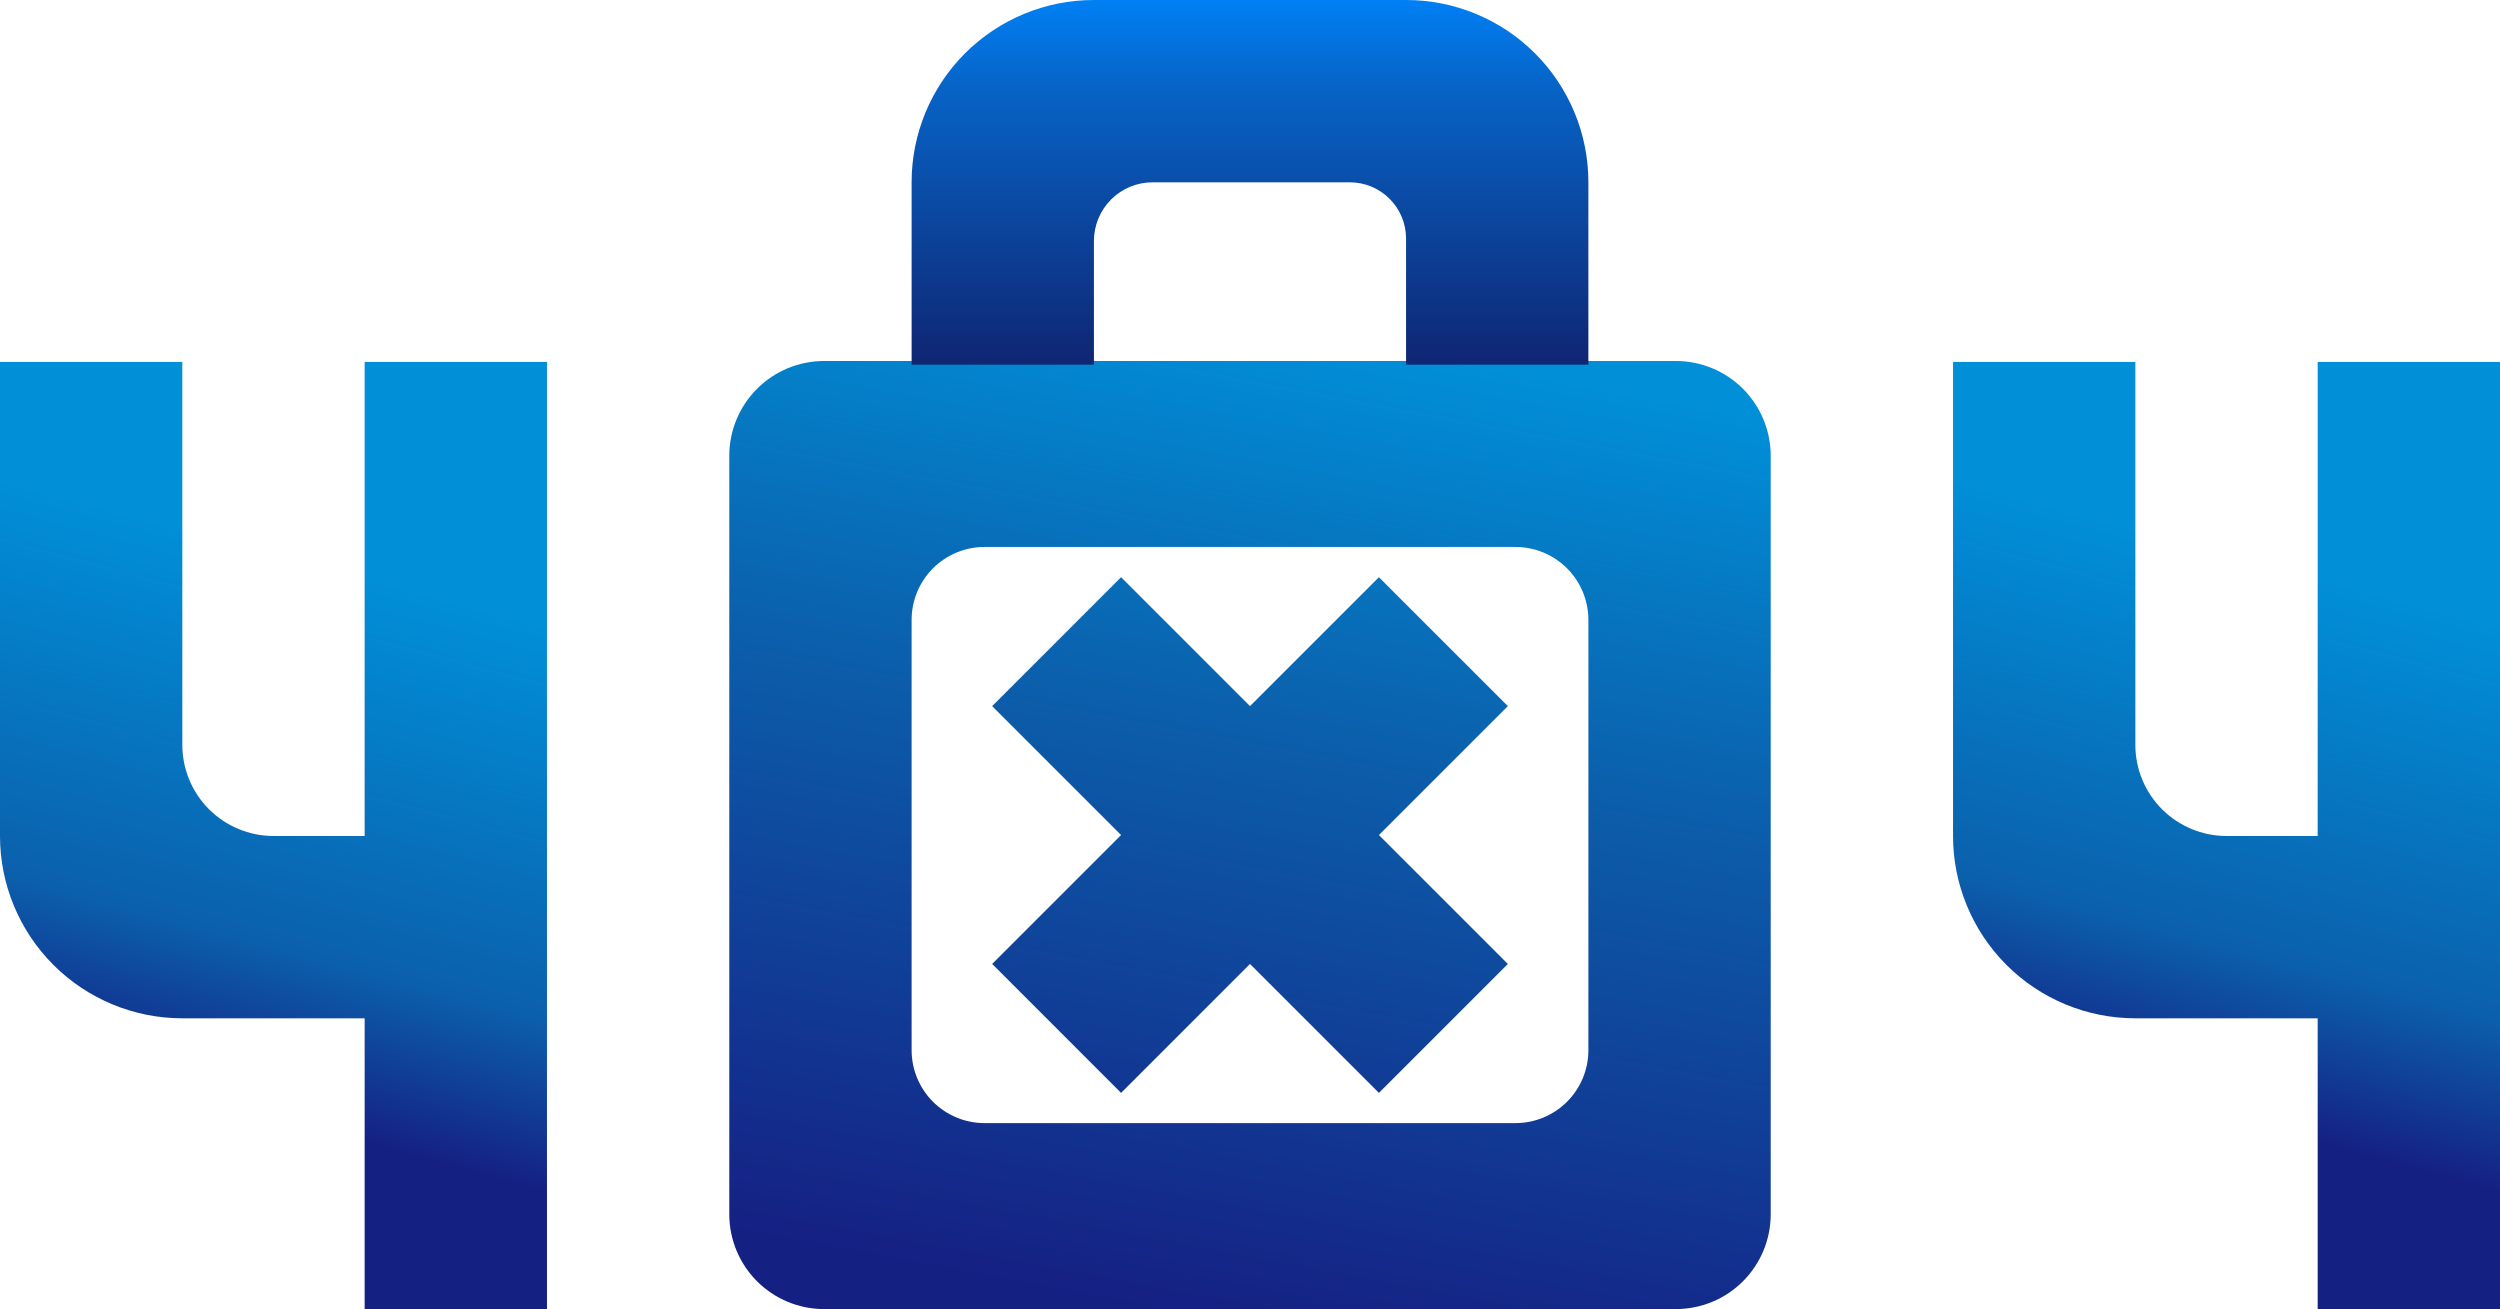 <?xml version="1.0" encoding="UTF-8" standalone="no"?>
<svg
   width="456.024"
   height="238.788"
   viewBox="0 0 456.024 238.788"
   fill="none"
   version="1.1"
   id="svg15"
   sodipodi:docname="404Text.svg"
   inkscape:version="1.4.2 (ebf0e940d0, 2025-05-08)"
   xmlns:inkscape="http://www.inkscape.org/namespaces/inkscape"
   xmlns:sodipodi="http://sodipodi.sourceforge.net/DTD/sodipodi-0.dtd"
   xmlns="http://www.w3.org/2000/svg"
   xmlns:svg="http://www.w3.org/2000/svg">
  <sodipodi:namedview
     id="namedview15"
     pagecolor="#505050"
     bordercolor="#eeeeee"
     borderopacity="1"
     inkscape:showpageshadow="0"
     inkscape:pageopacity="0"
     inkscape:pagecheckerboard="0"
     inkscape:deskcolor="#505050"
     inkscape:zoom="1.327451"
     inkscape:cx="228.63368"
     inkscape:cy="119.40177"
     inkscape:window-width="1366"
     inkscape:window-height="707"
     inkscape:window-x="0"
     inkscape:window-y="0"
     inkscape:window-maximized="1"
     inkscape:current-layer="svg15" />
  <path
     d="m 150.323,65.85 c -4.586,0 -8.985,1.822 -12.228,5.065 -3.243,3.243 -5.066,7.642 -5.066,12.228 v 138.351 c 0.001,4.587 1.823,8.986 5.066,12.229 3.243,3.243 7.642,5.065 12.228,5.065 h 155.377 c 4.587,0 8.986,-1.822 12.229,-5.065 3.243,-3.243 5.065,-7.642 5.065,-12.229 V 83.143 c 0,-2.271 -0.447,-4.519 -1.316,-6.618 -0.869,-2.098 -2.143,-4.004 -3.749,-5.61 -1.606,-1.606 -3.512,-2.88 -5.611,-3.749 -2.098,-0.869 -4.347,-1.316 -6.618,-1.316 z m 29.267,33.922 h 96.844 c 1.747,0 3.477,0.344 5.091,1.013 1.614,0.668 3.08,1.648 4.315,2.883 1.236,1.236 2.216,2.702 2.884,4.316 0.669,1.614 1.013,3.344 1.013,5.091 v 78.488 c 0,1.747 -0.344,3.476 -1.013,5.09 -0.668,1.614 -1.648,3.081 -2.884,4.316 -1.235,1.235 -2.701,2.215 -4.315,2.884 -1.614,0.668 -3.344,1.012 -5.091,1.012 h -96.844 c -1.747,0 -3.477,-0.344 -5.091,-1.012 -1.614,-0.669 -3.08,-1.649 -4.316,-2.884 -1.235,-1.235 -2.215,-2.702 -2.883,-4.316 -0.669,-1.614 -1.013,-3.343 -1.013,-5.09 v -78.488 c 0,-1.747 0.344,-3.477 1.013,-5.091 0.668,-1.614 1.648,-3.08 2.883,-4.316 1.236,-1.235 2.702,-2.215 4.316,-2.883 1.614,-0.669 3.344,-1.013 5.091,-1.013 z m 24.905,5.514 -23.516,23.516 23.516,23.517 -23.516,23.516 23.516,23.517 23.517,-23.517 23.516,23.517 23.517,-23.517 -23.517,-23.516 23.517,-23.517 -23.517,-23.516 -23.516,23.516 z"
     fill="url(#paint0_linear_846_678)"
     id="path1"
     style="fill:url(#paint0_linear_846_678)" />
  <path
     d="m 166.287,33.237 v 33.278 h 123.45 V 33.237 c 0,-4.365 -0.86,-8.687 -2.53,-12.719 -1.671,-4.032 -4.119,-7.697 -7.205,-10.783 -3.087,-3.086 -6.751,-5.535 -10.783,-7.205 C 265.186,0.86 260.864,0 256.5,0 h -56.976 c -8.815,0 -17.269,3.502 -23.502,9.735 -6.233,6.233 -9.735,14.687 -9.735,23.502 z m 43.948,0.02 h 35.987 c 2.72,0 5.329,1.081 7.253,3.004 1.924,1.924 3.004,4.533 3.004,7.253 v 23 h -56.935 v -22.567 c 0,-2.835 1.127,-5.554 3.131,-7.559 2.005,-2.005 4.724,-3.131 7.56,-3.131 z"
     fill="url(#paint1_linear_846_678)"
     id="path2"
     style="fill:url(#paint1_linear_846_678)" />
  <path
     d="m 0,66.021 v 86.469 c 0,8.821 3.504,17.28 9.741,23.517 6.237,6.237 14.696,9.741 23.517,9.741 h 33.257 v 53.04 H 99.772 V 66.021 H 66.515 v 86.469 H 49.886 c -4.41,0 -8.64,-1.752 -11.758,-4.87 -3.119,-3.119 -4.87,-7.348 -4.87,-11.758 V 66.021 Z"
     fill="url(#paint2_linear_846_678)"
     id="path3"
     style="fill:url(#paint2_linear_846_678)" />
  <path
     d="m 356.252,66.021 v 86.469 c 0,8.821 3.504,17.28 9.741,23.517 6.237,6.237 14.696,9.741 23.516,9.741 h 33.257 v 53.04 h 33.258 V 66.021 h -33.258 v 86.469 h -16.628 c -4.41,0 -8.64,-1.752 -11.758,-4.87 -3.119,-3.119 -4.871,-7.348 -4.871,-11.758 V 66.021 Z"
     fill="url(#paint3_linear_846_678)"
     id="path4"
     style="fill:url(#paint3_linear_846_678)" />
  <defs
     id="defs15">
    <linearGradient
       id="paint0_linear_846_678"
       x1="259.408"
       y1="269.863"
       x2="292.665"
       y2="92.456"
       gradientUnits="userSpaceOnUse"
       gradientTransform="translate(-26.606,-26.606)">
      <stop
         stop-color="#152083"
         id="stop4" />
      <stop
         offset="0.612"
         stop-color="#0B60AC"
         id="stop5" />
      <stop
         offset="1"
         stop-color="#018FD8"
         id="stop6" />
    </linearGradient>
    <linearGradient
       id="paint1_linear_846_678"
       x1="254.618"
       y1="92.456"
       x2="254.618"
       y2="25.941"
       gradientUnits="userSpaceOnUse"
       gradientTransform="translate(-26.606,-26.606)">
      <stop
         stop-color="#0F2674"
         id="stop7" />
      <stop
         offset="0.754"
         stop-color="#0764C7"
         id="stop8" />
      <stop
         offset="1"
         stop-color="#0081F6"
         id="stop9" />
    </linearGradient>
    <linearGradient
       id="paint2_linear_846_678"
       x1="63.581"
       y1="227.197"
       x2="89.404"
       y2="130.824"
       gradientUnits="userSpaceOnUse"
       gradientTransform="translate(-26.606,-26.606)">
      <stop
         stop-color="#152083"
         id="stop10" />
      <stop
         offset="0.307"
         stop-color="#0B60AC"
         id="stop11" />
      <stop
         offset="1"
         stop-color="#018FD8"
         id="stop12" />
    </linearGradient>
    <linearGradient
       id="paint3_linear_846_678"
       x1="419.832"
       y1="227.197"
       x2="445.655"
       y2="130.824"
       gradientUnits="userSpaceOnUse"
       gradientTransform="translate(-26.606,-26.606)">
      <stop
         stop-color="#152083"
         id="stop13" />
      <stop
         offset="0.307"
         stop-color="#0B60AC"
         id="stop14" />
      <stop
         offset="1"
         stop-color="#018FD8"
         id="stop15" />
    </linearGradient>
  </defs>
</svg>

